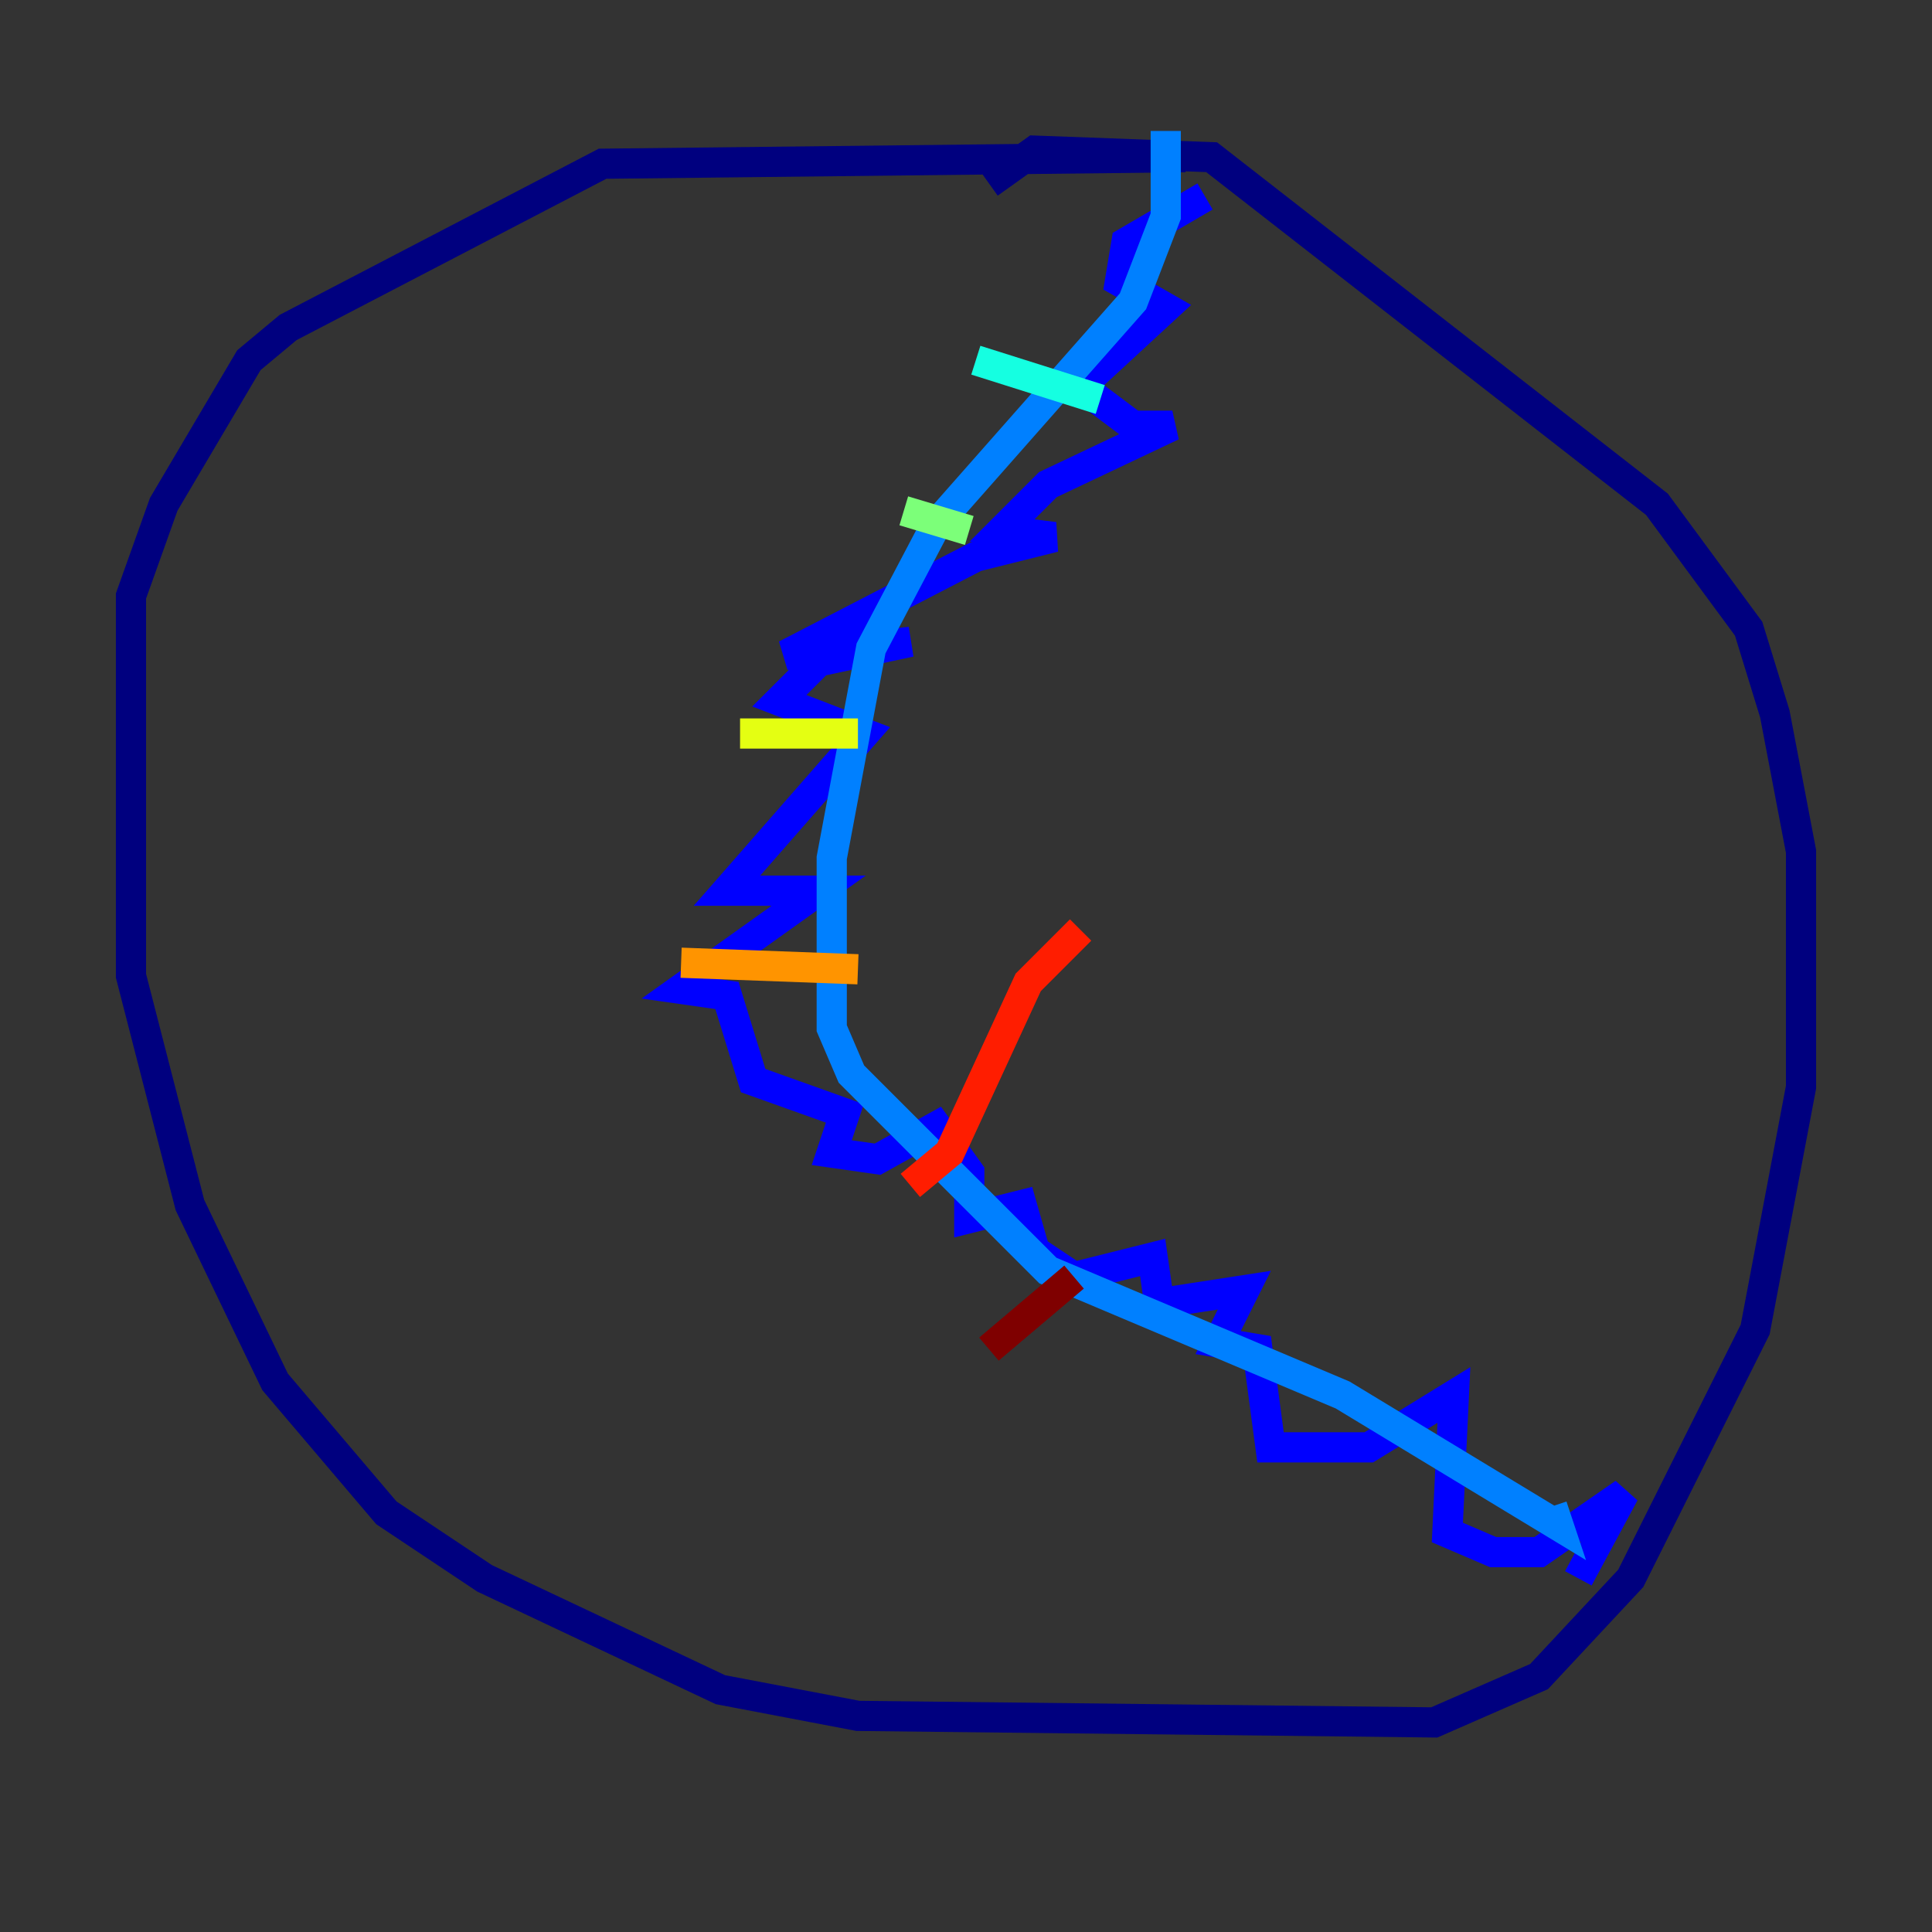 <?xml version="1.0" encoding="utf-8" ?>
<svg baseProfile="tiny" height="128" version="1.2" viewBox="0,0,128,128" width="128" xmlns="http://www.w3.org/2000/svg" xmlns:ev="http://www.w3.org/2001/xml-events" xmlns:xlink="http://www.w3.org/1999/xlink"><rect x="0" y="0" width="128" height="128" fill="#333333" stroke="none"/><defs /><polyline fill="none" points="78.536,10.414 39.919,10.848 19.091,21.695 16.488,23.864 10.848,33.41 8.678,39.485 8.678,64.651 12.583,79.837 18.224,91.552 25.6,100.231 32.108,104.57 47.729,111.946 56.841,113.681 95.024,114.115 101.966,111.078 108.041,104.57 116.285,88.081 119.322,72.027 119.322,56.407 117.586,47.295 115.851,41.654 109.776,33.41 80.271,10.414 68.556,9.98 65.519,12.149" stroke="#00007f" stroke-width="2" /><polyline fill="none" points="79.837,13.017 74.63,16.054 74.197,18.658 77.234,20.393 71.593,25.6 75.064,28.203 77.668,28.203 69.424,32.108 66.386,35.146 69.858,35.58 64.651,36.881 52.068,43.39 60.312,42.522 54.237,43.824 51.634,46.427 57.275,48.597 48.163,59.01 54.237,59.01 45.125,65.519 48.163,65.953 49.898,71.593 55.973,73.763 55.105,76.366 58.142,76.8 62.047,74.63 64.217,77.668 64.217,80.705 67.688,79.837 68.556,82.875 71.159,84.61 76.366,83.308 76.8,86.346 82.441,85.478 80.705,88.949 83.308,89.383 84.176,95.891 90.685,95.891 96.325,92.42 95.891,101.532 98.929,102.834 101.966,102.834 107.607,98.929 104.57,104.57" stroke="#0000ff" stroke-width="2" /><polyline fill="none" points="77.234,8.678 77.234,14.319 75.064,19.959 62.047,34.712 57.709,42.956 55.105,56.841 55.105,68.122 56.407,71.159 69.424,84.176 88.949,92.42 103.268,101.098 102.834,99.797" stroke="#0080ff" stroke-width="2" /><polyline fill="none" points="64.651,23.864 72.895,26.468" stroke="#15ffe1" stroke-width="2" /><polyline fill="none" points="59.878,33.844 64.217,35.146" stroke="#7cff79" stroke-width="2" /><polyline fill="none" points="49.031,48.597 56.841,48.597" stroke="#e4ff12" stroke-width="2" /><polyline fill="none" points="45.125,63.783 56.841,64.217" stroke="#ff9400" stroke-width="2" /><polyline fill="none" points="60.312,78.536 62.915,76.366 68.122,65.085 71.593,61.614" stroke="#ff1d00" stroke-width="2" /><polyline fill="none" points="65.519,89.383 71.159,84.61" stroke="#7f0000" stroke-width="2" /></svg>